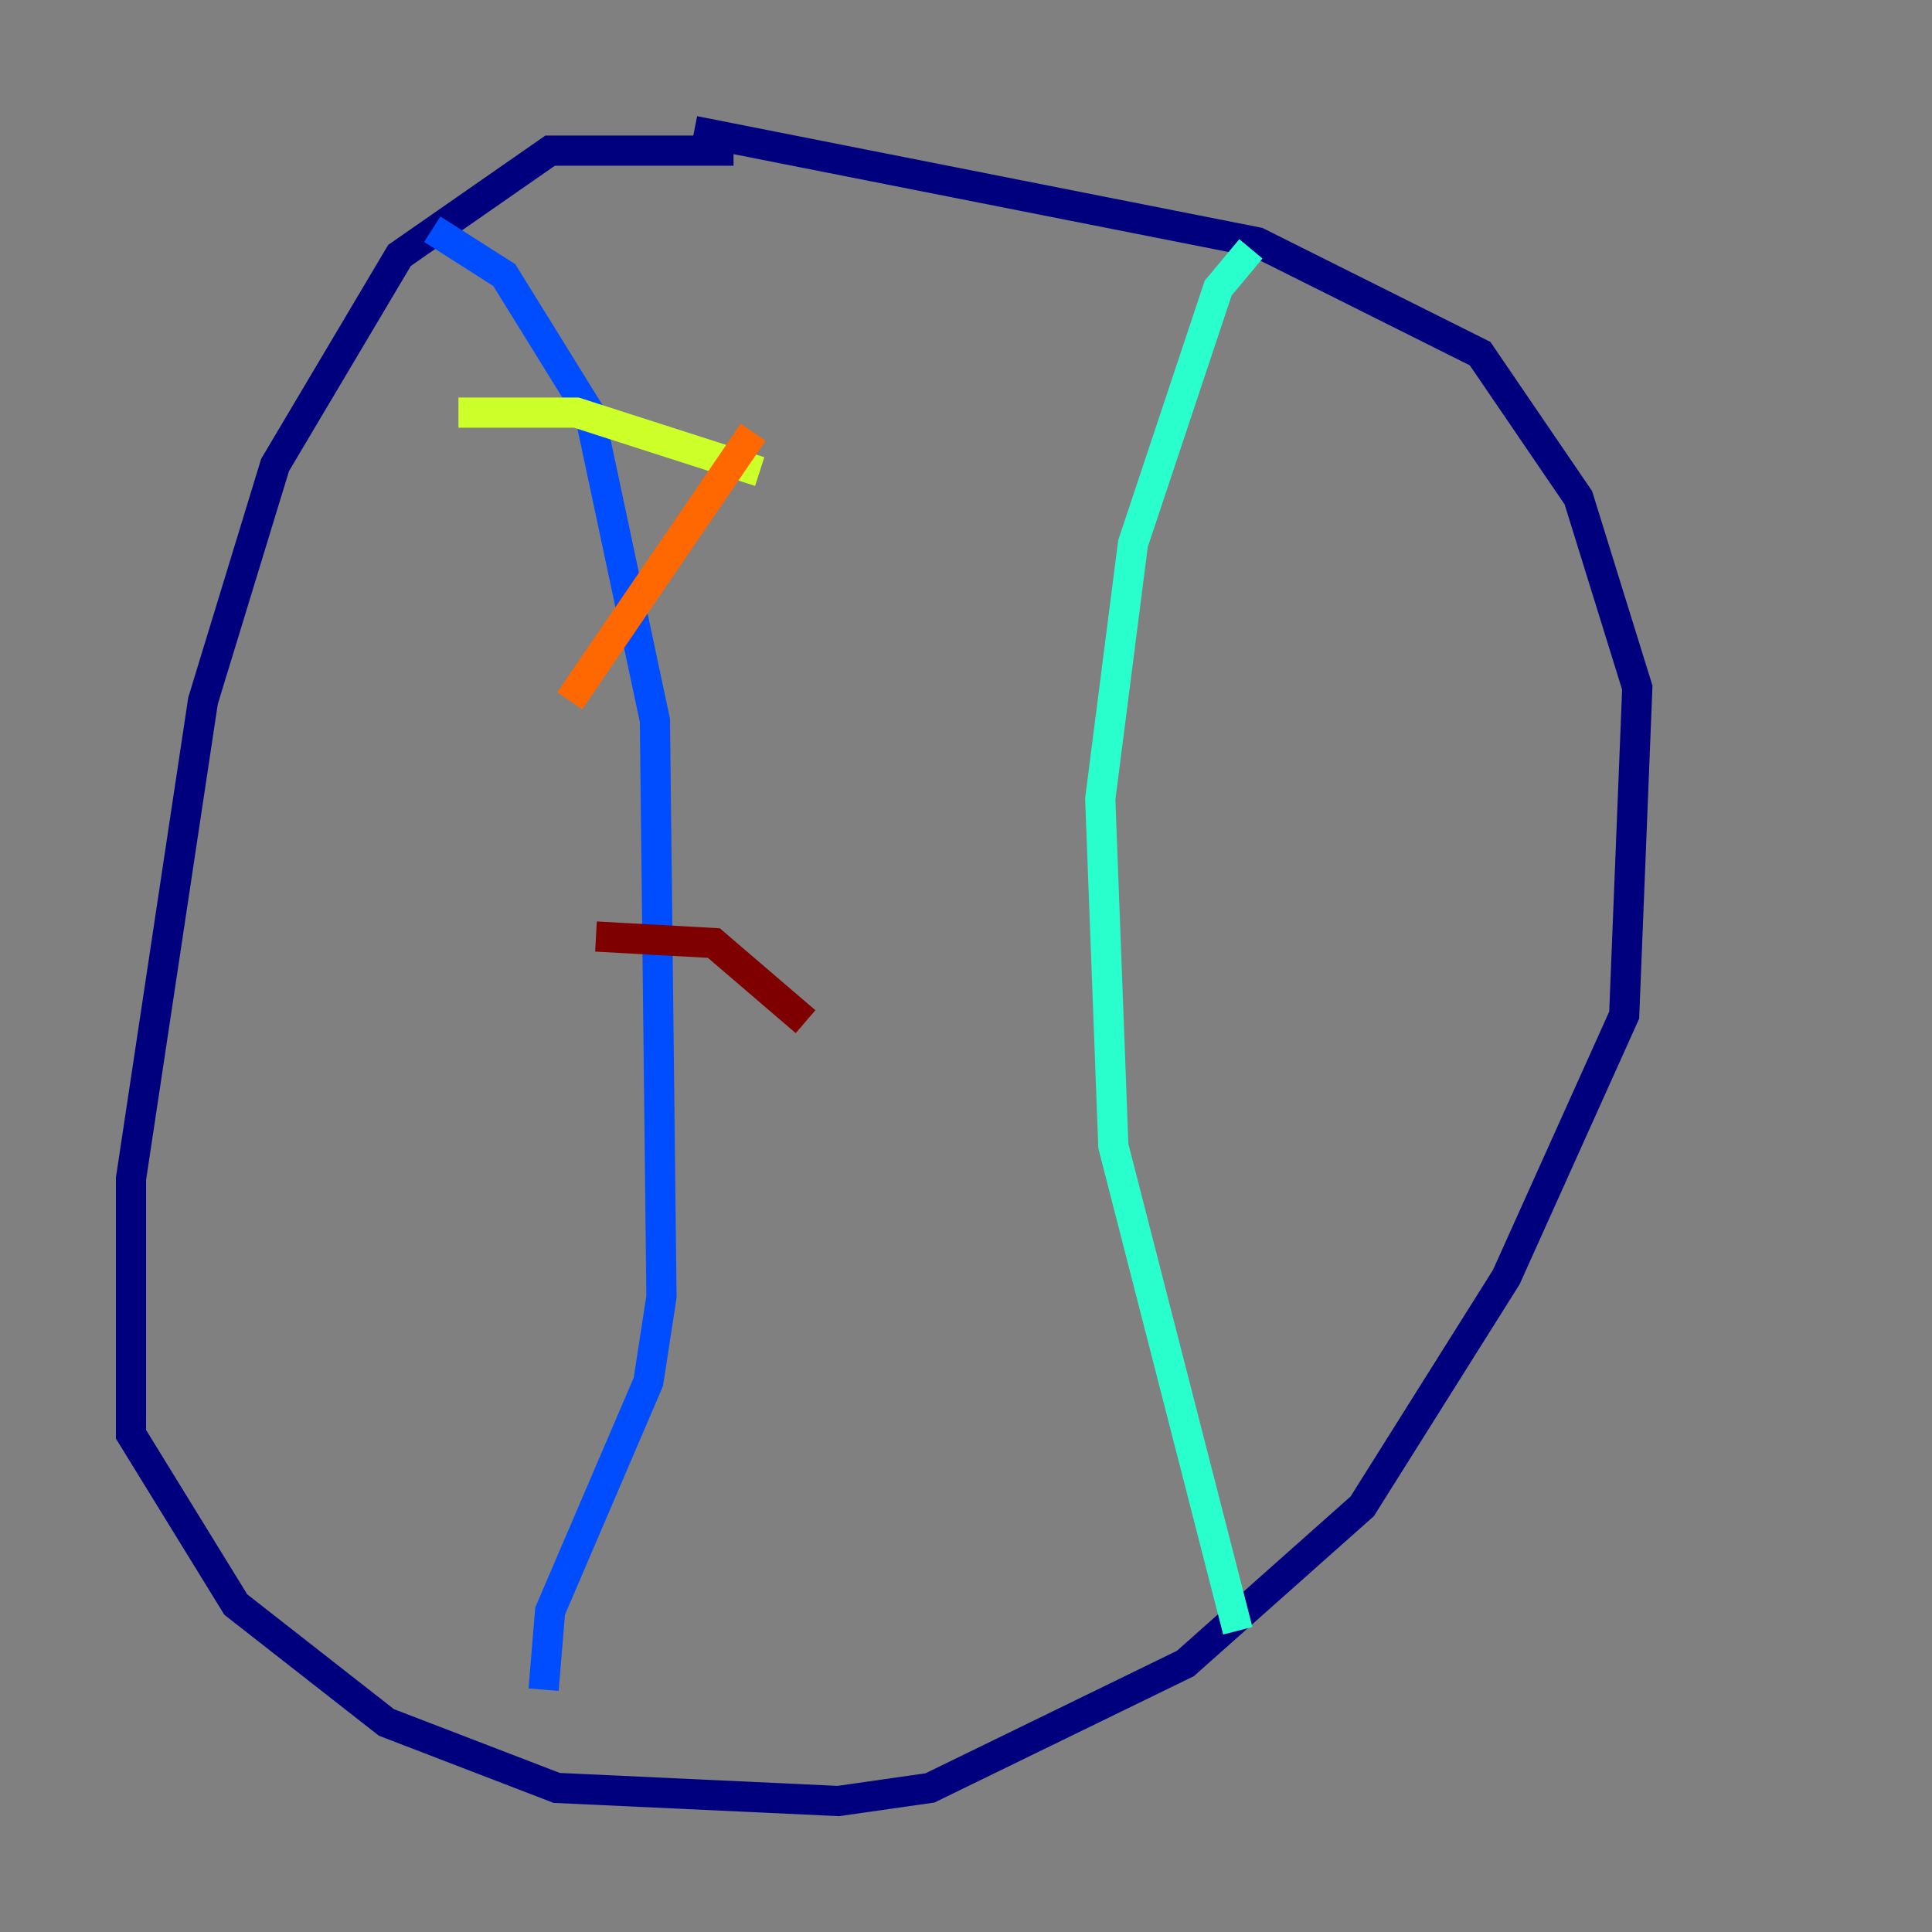 <?xml version="1.0" encoding="utf-8" ?>
<svg baseProfile="tiny" height="128" version="1.2" viewBox="0,0,128,128" width="128" xmlns="http://www.w3.org/2000/svg" xmlns:ev="http://www.w3.org/2001/xml-events" xmlns:xlink="http://www.w3.org/1999/xlink"><rect x="0" y="0" width="128" height="128" fill="#808080" stroke="none"/><defs /><polyline fill="none" points="48.597,9.98 36.447,9.98 26.468,16.922 18.224,30.807 13.451,46.427 8.678,78.102 8.678,95.024 15.62,106.305 25.6,114.115 36.881,118.454 55.539,119.322 61.614,118.454 78.536,110.21 90.251,99.797 99.797,84.61 107.607,67.254 108.475,45.559 104.57,32.976 98.061,23.43 83.308,16.054 45.993,8.678" stroke="#00007f" stroke-width="2" /><polyline fill="none" points="28.637,15.186 33.41,18.224 39.051,27.336 43.39,47.729 43.824,85.912 42.956,91.552 36.447,106.739 36.014,111.946" stroke="#004cff" stroke-width="2" /><polyline fill="none" points="82.875,16.488 80.705,19.091 75.064,36.014 72.895,52.936 73.763,75.932 82.007,108.041" stroke="#29ffcd" stroke-width="2" /><polyline fill="none" points="30.373,27.336 38.183,27.336 50.332,31.241" stroke="#cdff29" stroke-width="2" /><polyline fill="none" points="49.898,28.637 37.749,46.427" stroke="#ff6700" stroke-width="2" /><polyline fill="none" points="39.485,62.047 47.295,62.481 53.37,67.688" stroke="#7f0000" stroke-width="2" /></svg>